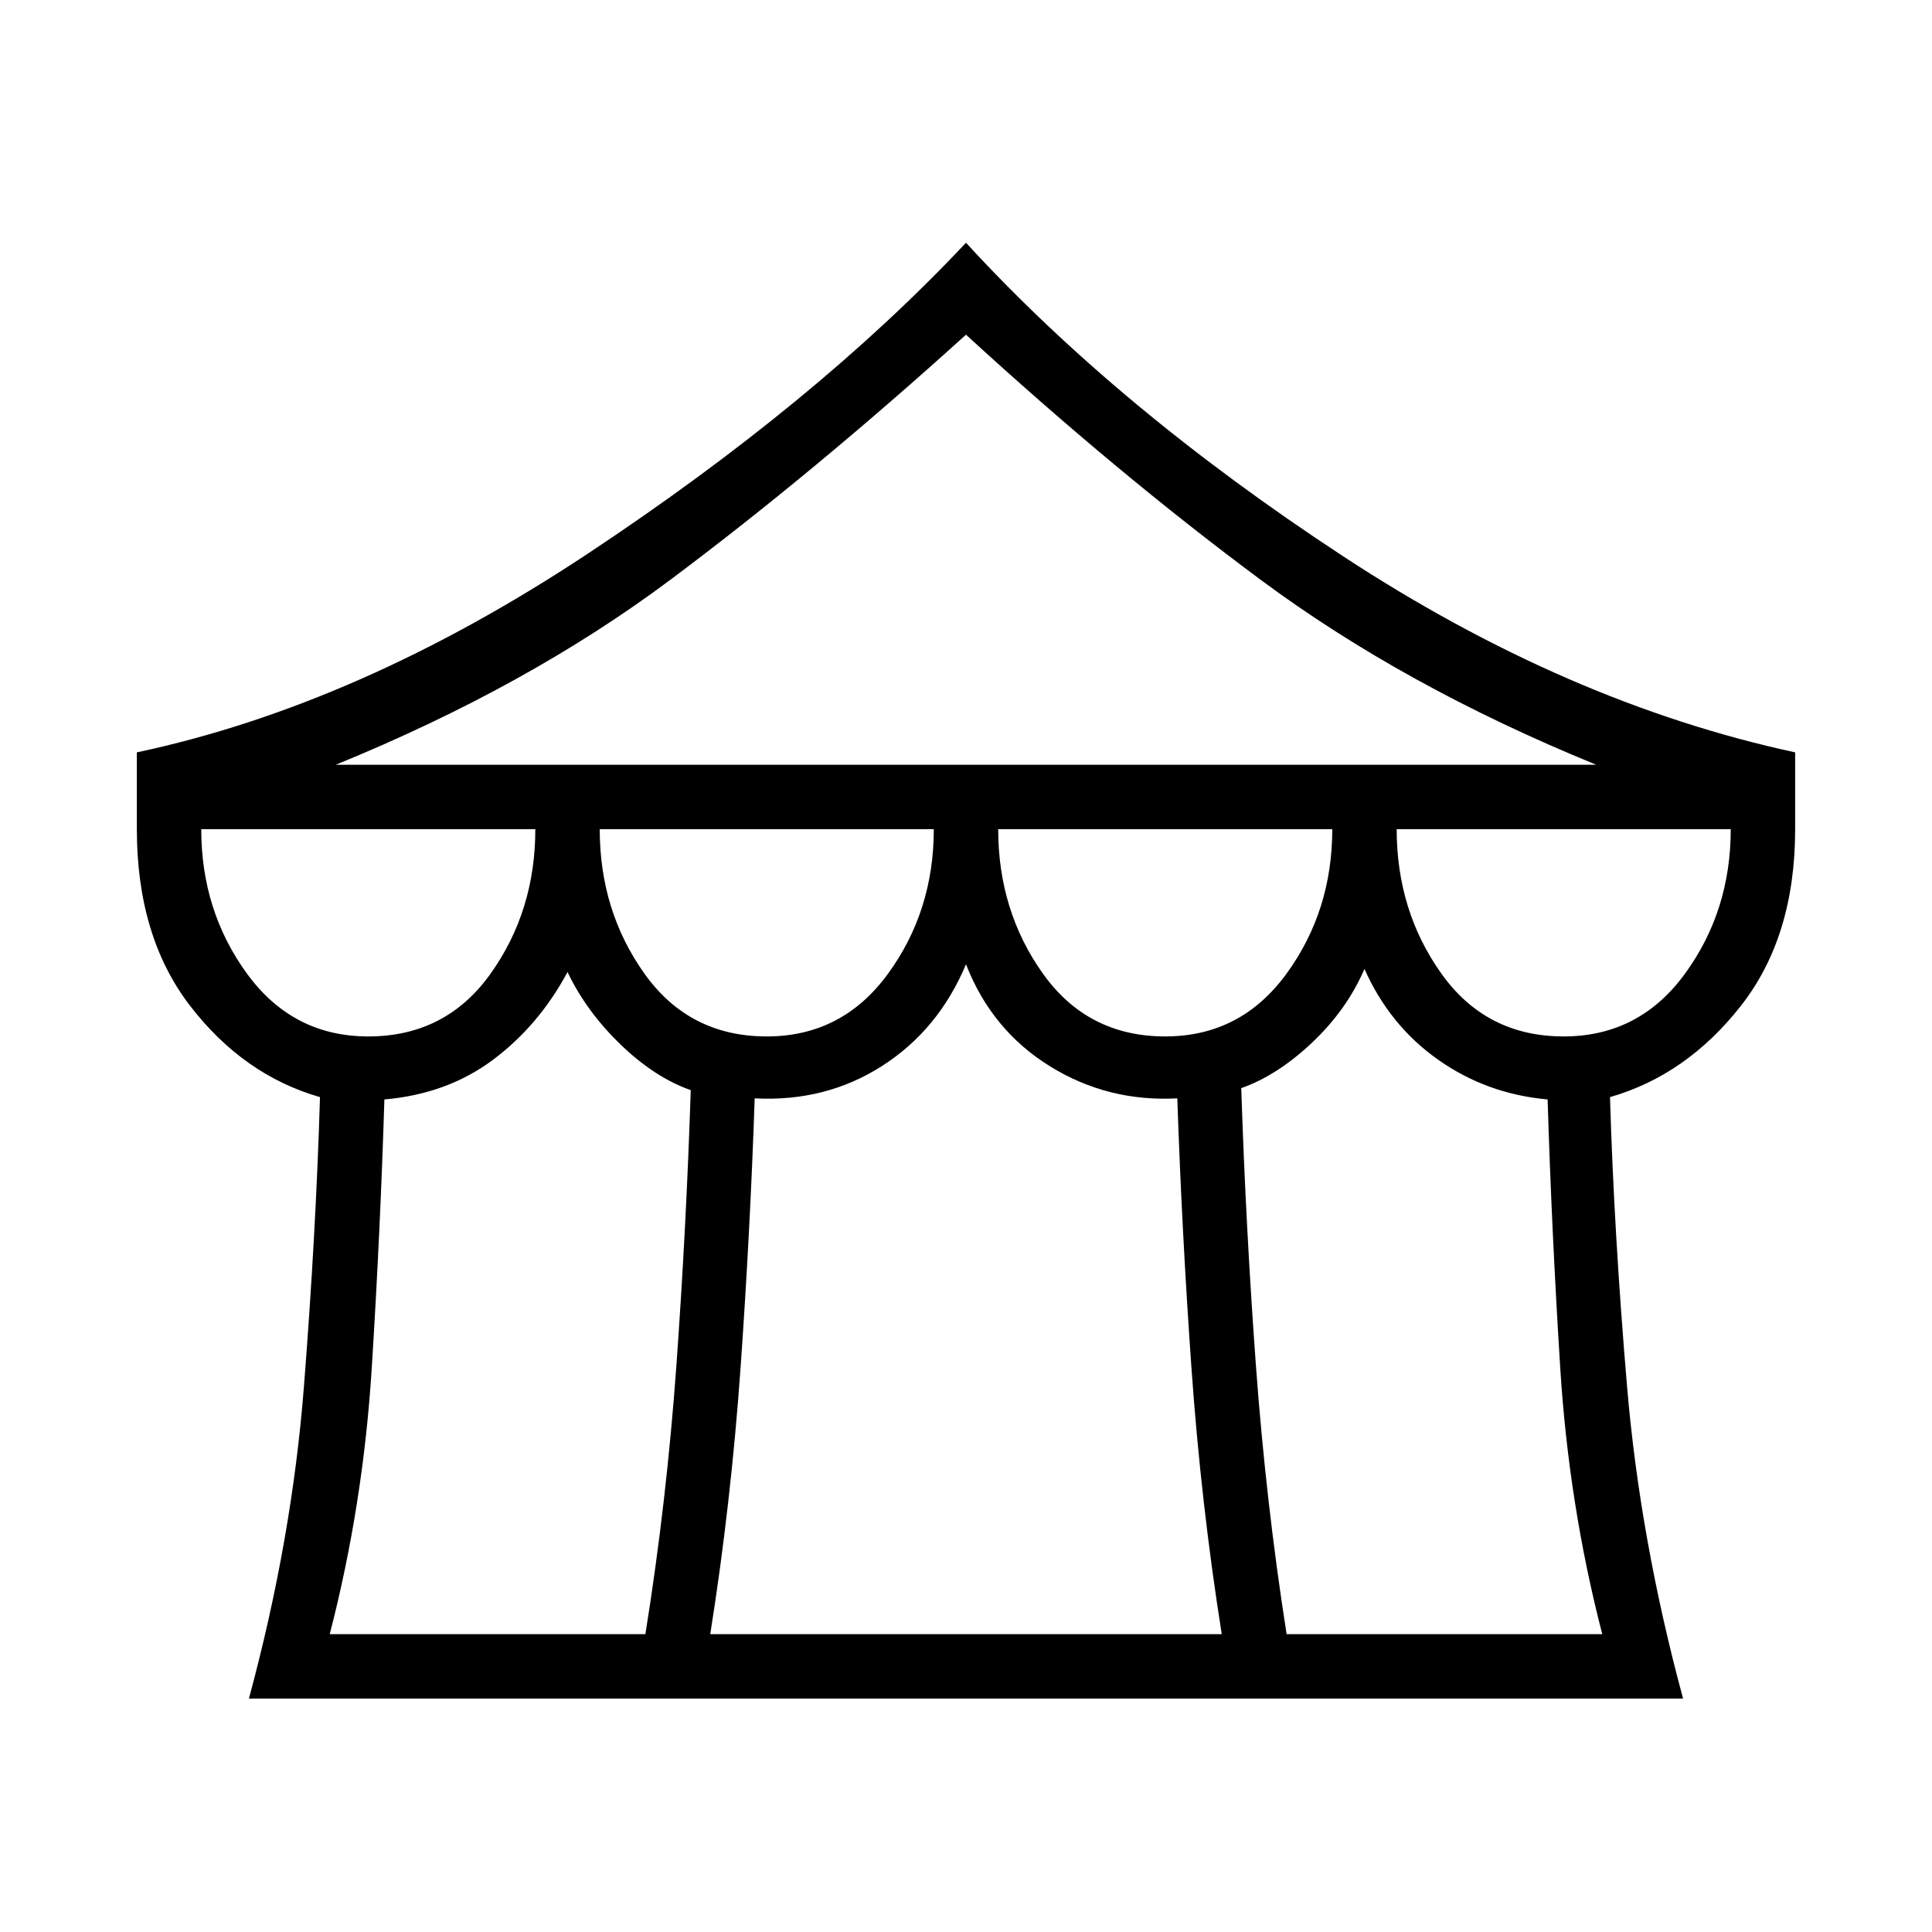 <svg xmlns="http://www.w3.org/2000/svg" height="20" viewBox="0 -960 960 960" width="20"><path d="M123.692-116q21.385-79 27.346-155.192Q157-347.385 159-414.846q-38-10.923-64.5-45.308Q68-494.538 68-548v-38.154q110.385-23.461 223.885-98.615Q405.385-759.923 480-839.385q75.615 82.462 187.115 155.616 111.5 73.154 224.885 97.615V-548q0 53.462-27 87.846-27 34.385-65 45.308 2 67.461 8.462 143.654Q814.923-195 836.308-116H123.692Zm43.155-464h626.306q-95.384-38.923-166.769-91.923Q555-724.923 480-793.692q-76 68.769-146.884 121.769-70.885 53-166.269 91.923ZM579-445q37.538 0 60.269-31.192Q662-507.385 662-548H496q0 40.615 22.231 71.808Q540.462-445 579-445Zm-198 0q37.538 0 60.269-31.192Q464-507.385 464-548H298q0 40.615 22.231 71.808Q342.462-445 381-445Zm-198 0q38.538 0 60.769-31.192Q266-507.385 266-548H100q0 40.615 22.731 71.808Q145.462-445 183-445Zm-19.154 297h156.846q10.539-65.692 15.423-133.769 4.885-68.077 7.116-136.539-17.923-6.307-34.923-22.73-17-16.423-26.308-35.962-14.231 26.539-37 43.577-22.769 17.038-54 19.731-2 65.231-6.269 133.346-4.269 68.115-20.885 132.346Zm189.077 0h254.154Q596.769-213 592-280.615q-4.769-67.616-7-133.616-34.692 1.846-63.5-16.077-28.808-17.923-41.5-50.538-13.692 32.615-41.731 50.538-28.038 17.923-63.269 16.077-2.231 66-7 133.616Q363.231-213 352.923-148Zm286.385 0h156.846q-16.616-64.231-20.885-132.346Q771-348.461 769-413.692q-30.231-2.693-54.385-19.731-24.153-17.038-36.615-45.115-8.769 20.307-26.038 36.615-17.27 16.308-35.193 22.615Q619-350.846 624-282.269q5 68.577 15.308 134.269ZM777-445q37.538 0 60.269-31.192Q860-507.385 860-548H694q0 40.615 22.231 71.808Q738.462-445 777-445Z"/></svg>